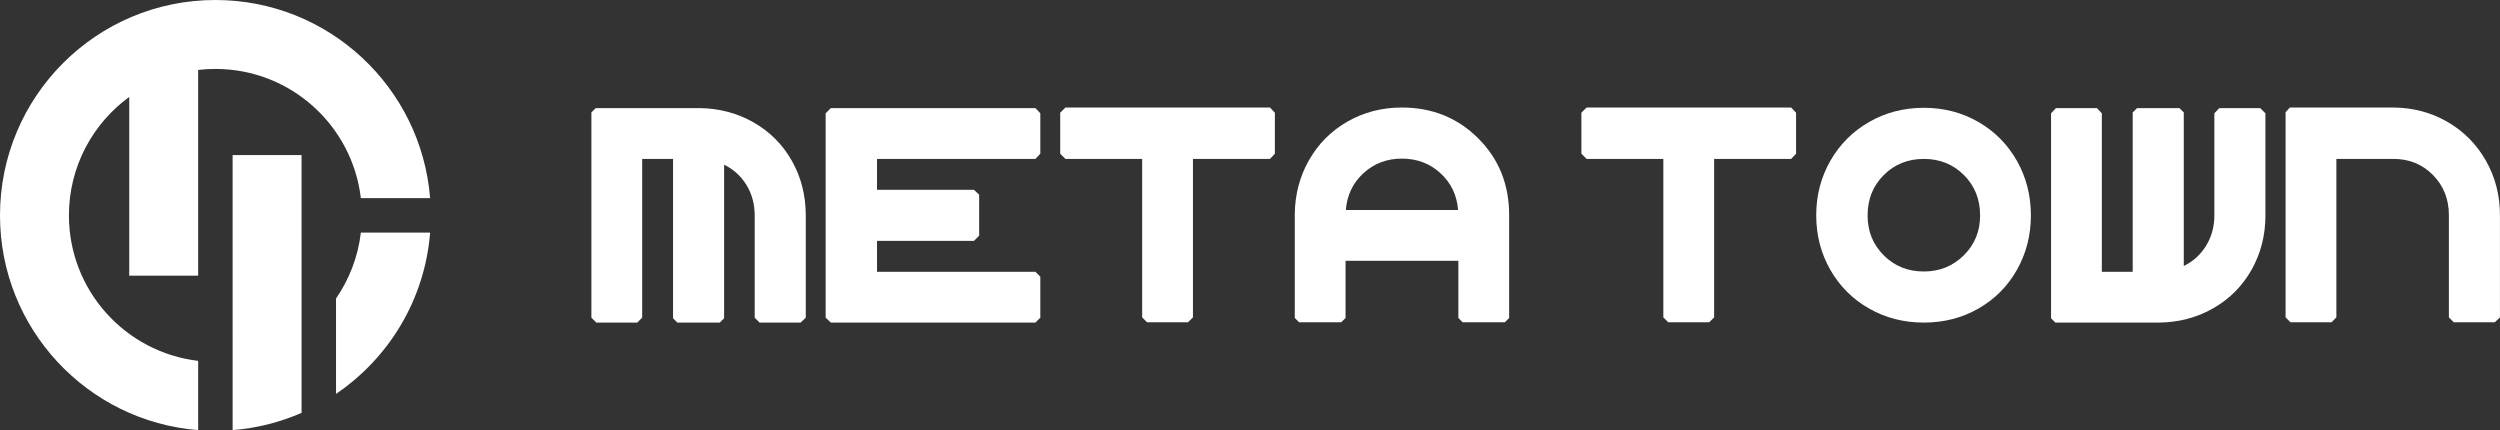 <?xml version="1.0" encoding="UTF-8"?>
<svg width="186px" height="32px" viewBox="0 0 186 32" version="1.1" xmlns="http://www.w3.org/2000/svg" xmlns:xlink="http://www.w3.org/1999/xlink">
    <rect x="0" y="0" width="186" height="32" fill="#333333" stroke="none"/>
    <title>logo</title>
    <g id="登录注册" stroke="none" stroke-width="1" fill="none" fill-rule="evenodd">
        <g id="Meta-Town_首页" transform="translate(-240, -20)" fill="#FFFFFF">
            <g id="logo" transform="translate(240, 20)">
                <g id="Meta-Town备份-2" transform="translate(44, 8)" fill-rule="nonzero">
                    <path d="M0.322,0.043 L8.028,0.043 C9.502,0.057 10.848,0.412 12.064,1.106 C13.28,1.8 14.232,2.756 14.919,3.973 C15.606,5.19 15.949,6.543 15.949,8.032 L15.949,15.635 L15.563,16 L12.515,16 L12.15,15.635 L12.15,8.032 C12.15,7.187 11.946,6.432 11.538,5.766 C11.13,5.101 10.576,4.596 9.874,4.252 L9.874,15.678 L9.552,16 L6.397,16 L6.075,15.678 L6.075,3.823 L3.778,3.823 L3.778,15.635 L3.413,16 L0.365,16 L0,15.635 L0,0.365 L0.322,0.043 Z" id="路径"></path>
                    <polygon id="路径" points="17.429 0.43 17.816 0.043 33.035 0.043 33.4 0.43 33.4 3.436 33.035 3.823 21.25 3.823 21.25 6.121 28.463 6.121 28.849 6.486 28.849 9.536 28.463 9.922 21.25 9.922 21.25 12.22 33.035 12.22 33.4 12.585 33.4 15.635 33.035 16 17.816 16 17.429 15.635"></polygon>
                    <polygon id="路径" points="34.88 0.387 35.267 0 50.486 0 50.851 0.387 50.851 3.436 50.486 3.823 44.755 3.823 44.755 15.613 44.39 15.979 41.342 15.979 40.977 15.613 40.977 3.823 35.267 3.823 34.88 3.436"></polygon>
                    <path d="M60.295,0 C62.556,0 64.452,0.766 65.984,2.298 C67.515,3.83 68.28,5.727 68.28,7.989 L68.28,15.656 L67.958,15.979 L64.824,15.979 L64.502,15.656 L64.502,11.404 L56.109,11.404 L56.109,15.656 L55.787,15.979 L52.653,15.979 L52.331,15.656 L52.331,7.946 C52.345,6.472 52.7,5.126 53.394,3.909 C54.088,2.692 55.043,1.736 56.259,1.042 C57.476,0.347 58.821,0 60.295,0 Z M60.295,3.801 C59.179,3.801 58.227,4.163 57.44,4.886 C56.653,5.609 56.216,6.522 56.131,7.624 L64.481,7.624 C64.395,6.522 63.959,5.609 63.171,4.886 C62.384,4.163 61.426,3.801 60.295,3.801 Z" id="形状"></path>
                    <polygon id="路径" points="73.656 0.387 74.043 0 89.262 0 89.627 0.387 89.627 3.436 89.262 3.823 83.531 3.823 83.531 15.613 83.166 15.979 80.118 15.979 79.753 15.613 79.753 3.823 74.043 3.823 73.656 3.436"></polygon>
                    <path d="M99.134,0.021 C100.623,0.021 101.975,0.372 103.191,1.074 C104.408,1.775 105.363,2.738 106.057,3.962 C106.751,5.187 107.098,6.543 107.098,8.032 C107.098,9.507 106.751,10.856 106.057,12.081 C105.363,13.305 104.408,14.264 103.191,14.958 C101.975,15.653 100.623,16 99.134,16 C97.646,16 96.29,15.653 95.066,14.958 C93.843,14.264 92.88,13.305 92.179,12.081 C91.478,10.856 91.127,9.503 91.127,8.021 C91.127,6.54 91.478,5.187 92.179,3.962 C92.88,2.738 93.843,1.775 95.066,1.074 C96.29,0.372 97.646,0.021 99.134,0.021 Z M99.134,3.823 C97.946,3.823 96.952,4.224 96.15,5.026 C95.349,5.827 94.948,6.83 94.948,8.032 C94.948,9.206 95.349,10.194 96.15,10.996 C96.952,11.798 97.946,12.199 99.134,12.199 C100.308,12.199 101.299,11.798 102.107,10.996 C102.916,10.194 103.32,9.206 103.32,8.032 C103.32,6.83 102.919,5.827 102.118,5.026 C101.317,4.224 100.322,3.823 99.134,3.823 Z" id="形状结合"></path>
                    <path d="M108.598,15.678 L108.598,0.43 L108.963,0.043 L112.011,0.043 L112.376,0.43 L112.376,12.22 L114.673,12.22 L114.673,0.365 L114.995,0.043 L118.151,0.043 L118.473,0.365 L118.473,11.791 C119.174,11.447 119.728,10.942 120.136,10.277 C120.544,9.611 120.748,8.863 120.748,8.032 L120.748,0.43 L121.113,0.043 L124.161,0.043 L124.548,0.43 L124.548,8.032 C124.548,9.507 124.204,10.853 123.517,12.07 C122.83,13.287 121.879,14.243 120.662,14.937 C119.446,15.631 118.101,15.986 116.627,16 L108.92,16 L108.598,15.678 Z" id="路径"></path>
                    <path d="M126.37,0 L134.076,0 C135.55,0.014 136.892,0.372 138.101,1.074 C139.31,1.775 140.262,2.738 140.956,3.962 C141.65,5.187 141.997,6.536 141.997,8.011 L141.997,15.613 L141.611,15.979 L138.562,15.979 L138.197,15.613 L138.197,8.011 C138.197,6.822 137.804,5.827 137.017,5.026 C136.23,4.224 135.249,3.823 134.076,3.823 L129.826,3.823 L129.826,15.613 L129.461,15.979 L126.412,15.979 L126.048,15.613 L126.048,0.344 L126.37,0 Z" id="路径"></path>
                </g>
                <g id="编组-40备份">
                    <path d="M16.025,0 C24.444,0 31.347,6.492 32,14.743 L26.848,14.743 C26.213,9.329 21.61,5.128 16.025,5.128 C15.592,5.128 15.164,5.153 14.743,5.203 L14.743,20.512 L9.615,20.512 L9.615,7.212 C6.896,9.193 5.128,12.403 5.128,16.025 C5.128,21.61 9.329,26.213 14.743,26.848 L14.743,32 C6.492,31.347 0,24.444 0,16.025 C0,7.175 7.175,0 16.025,0 Z" id="形状结合"></path>
                    <path d="M22.436,30.717 C20.844,31.412 19.118,31.857 17.308,32 L17.307,11.538 L22.435,11.538 L22.436,30.717 Z" id="形状结合"></path>
                    <path d="M25,29.304 L25,22.208 C25.983,20.783 26.636,19.113 26.848,17.307 L32,17.308 C31.605,22.3 28.922,26.648 25,29.304 Z" id="路径"></path>
                </g>
            </g>
        </g>
    </g>
</svg>